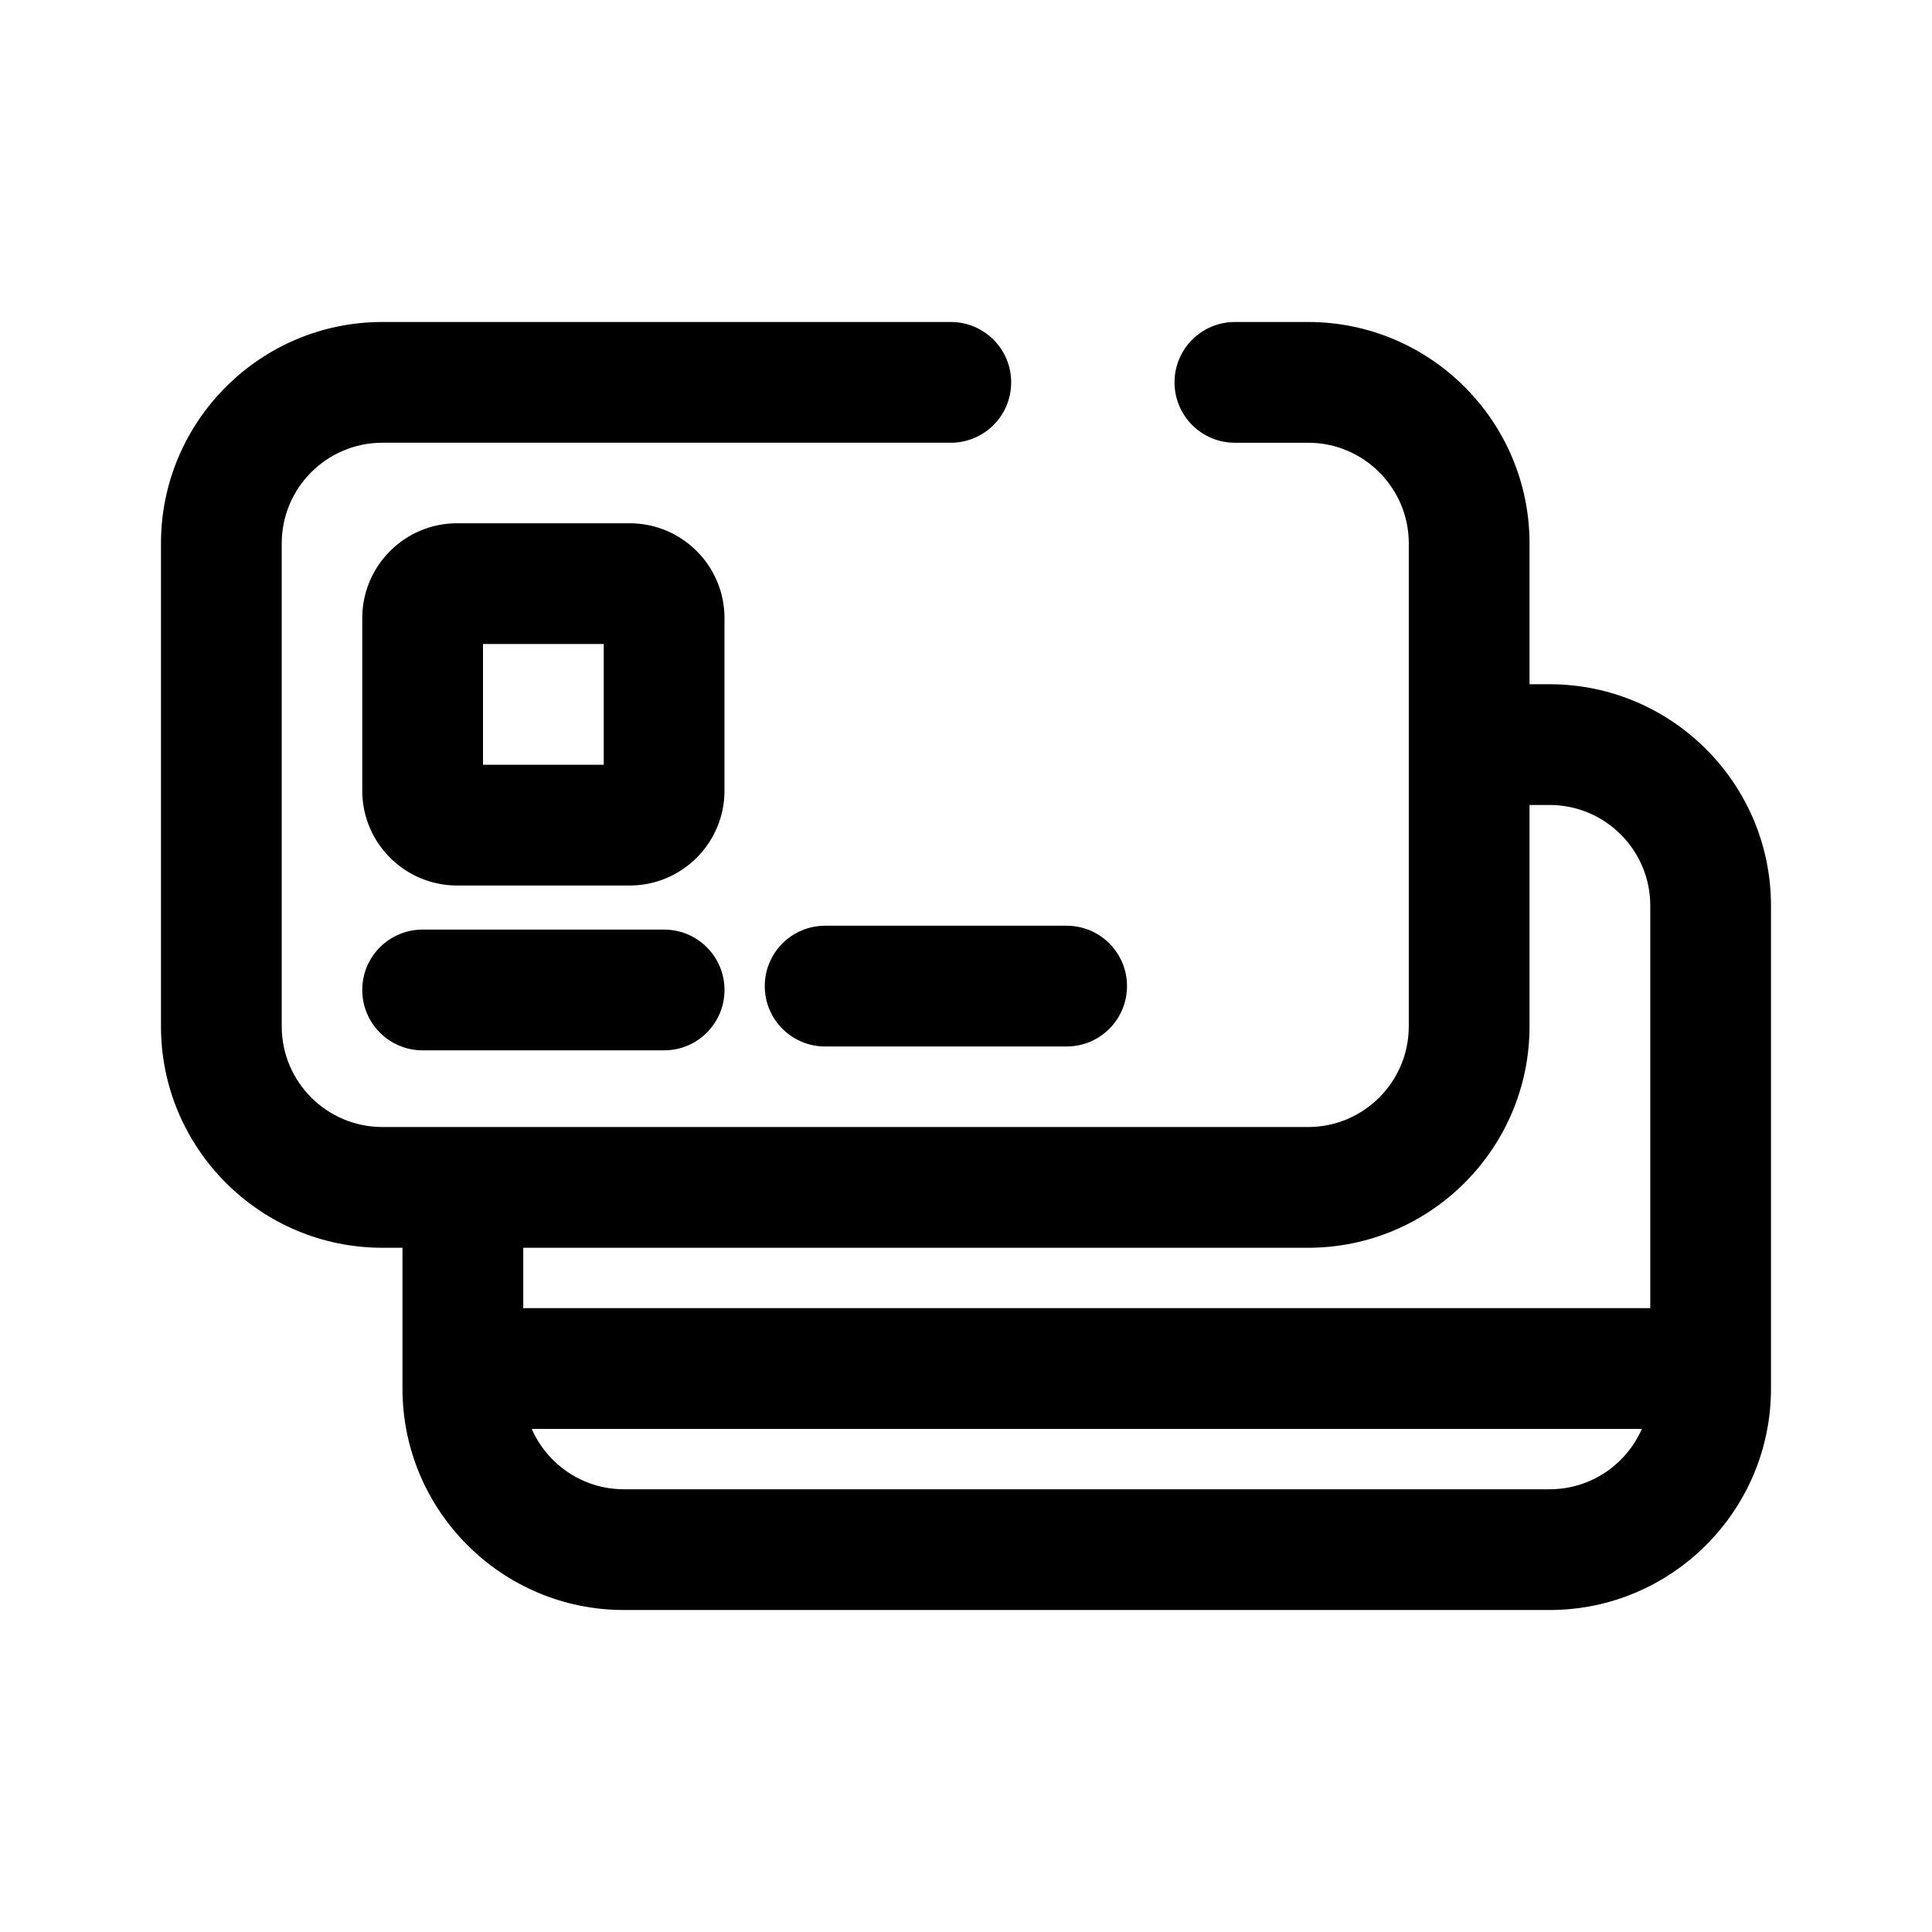 <?xml version="1.0" encoding="UTF-8"?>
<svg id="Crown" xmlns="http://www.w3.org/2000/svg" version="1.1" viewBox="0 0 512 512">
  <!-- Generator: Adobe Illustrator 29.1.0, SVG Export Plug-In . SVG Version: 2.1.0 Build 142)  -->
  <path d="M410.67,181.33h-5.33v-37.33c0-32.35-26.32-58.67-58.67-58.67h-19.41c-8.84,0-16,7.16-16,16s7.16,16,16,16h19.41c14.7,0,26.67,11.96,26.67,26.67v128c0,14.7-11.96,26.67-26.67,26.67H101.33c-14.7,0-26.67-11.96-26.67-26.67v-128c0-14.7,11.96-26.67,26.67-26.67h150.64c8.84,0,16-7.16,16-16s-7.16-16-16-16H101.33c-32.35,0-58.67,26.32-58.67,58.67v128c0,32.35,26.32,58.67,58.67,58.67h5.33v37.33c0,32.35,26.32,58.67,58.67,58.67h245.33c32.35,0,58.67-26.32,58.67-58.67v-128c0-32.35-26.32-58.67-58.67-58.67ZM346.67,330.67c32.35,0,58.67-26.32,58.67-58.67v-58.67h5.33c14.7,0,26.67,11.96,26.67,26.67v106.67H138.67v-16h208ZM410.67,394.67h-245.33c-10.91,0-20.31-6.59-24.43-16h294.2c-4.12,9.41-13.52,16-24.43,16Z"/>
  <path d="M192,163.8c0-13.86-11.27-25.13-25.13-25.13h-45.74c-13.86,0-25.13,11.27-25.13,25.13v45.74c0,13.86,11.27,25.13,25.13,25.13h45.74c13.86,0,25.13-11.27,25.13-25.13v-45.74ZM160,202.67h-32v-32h32v32Z"/>
  <path d="M112,246.35c-8.84,0-16,7.16-16,16s7.16,16,16,16h64c8.84,0,16-7.16,16-16s-7.16-16-16-16h-64Z"/>
  <path d="M202.67,261.33c0,8.84,7.16,16,16,16h64c8.84,0,16-7.16,16-16s-7.16-16-16-16h-64c-8.84,0-16,7.16-16,16Z"/>
</svg>